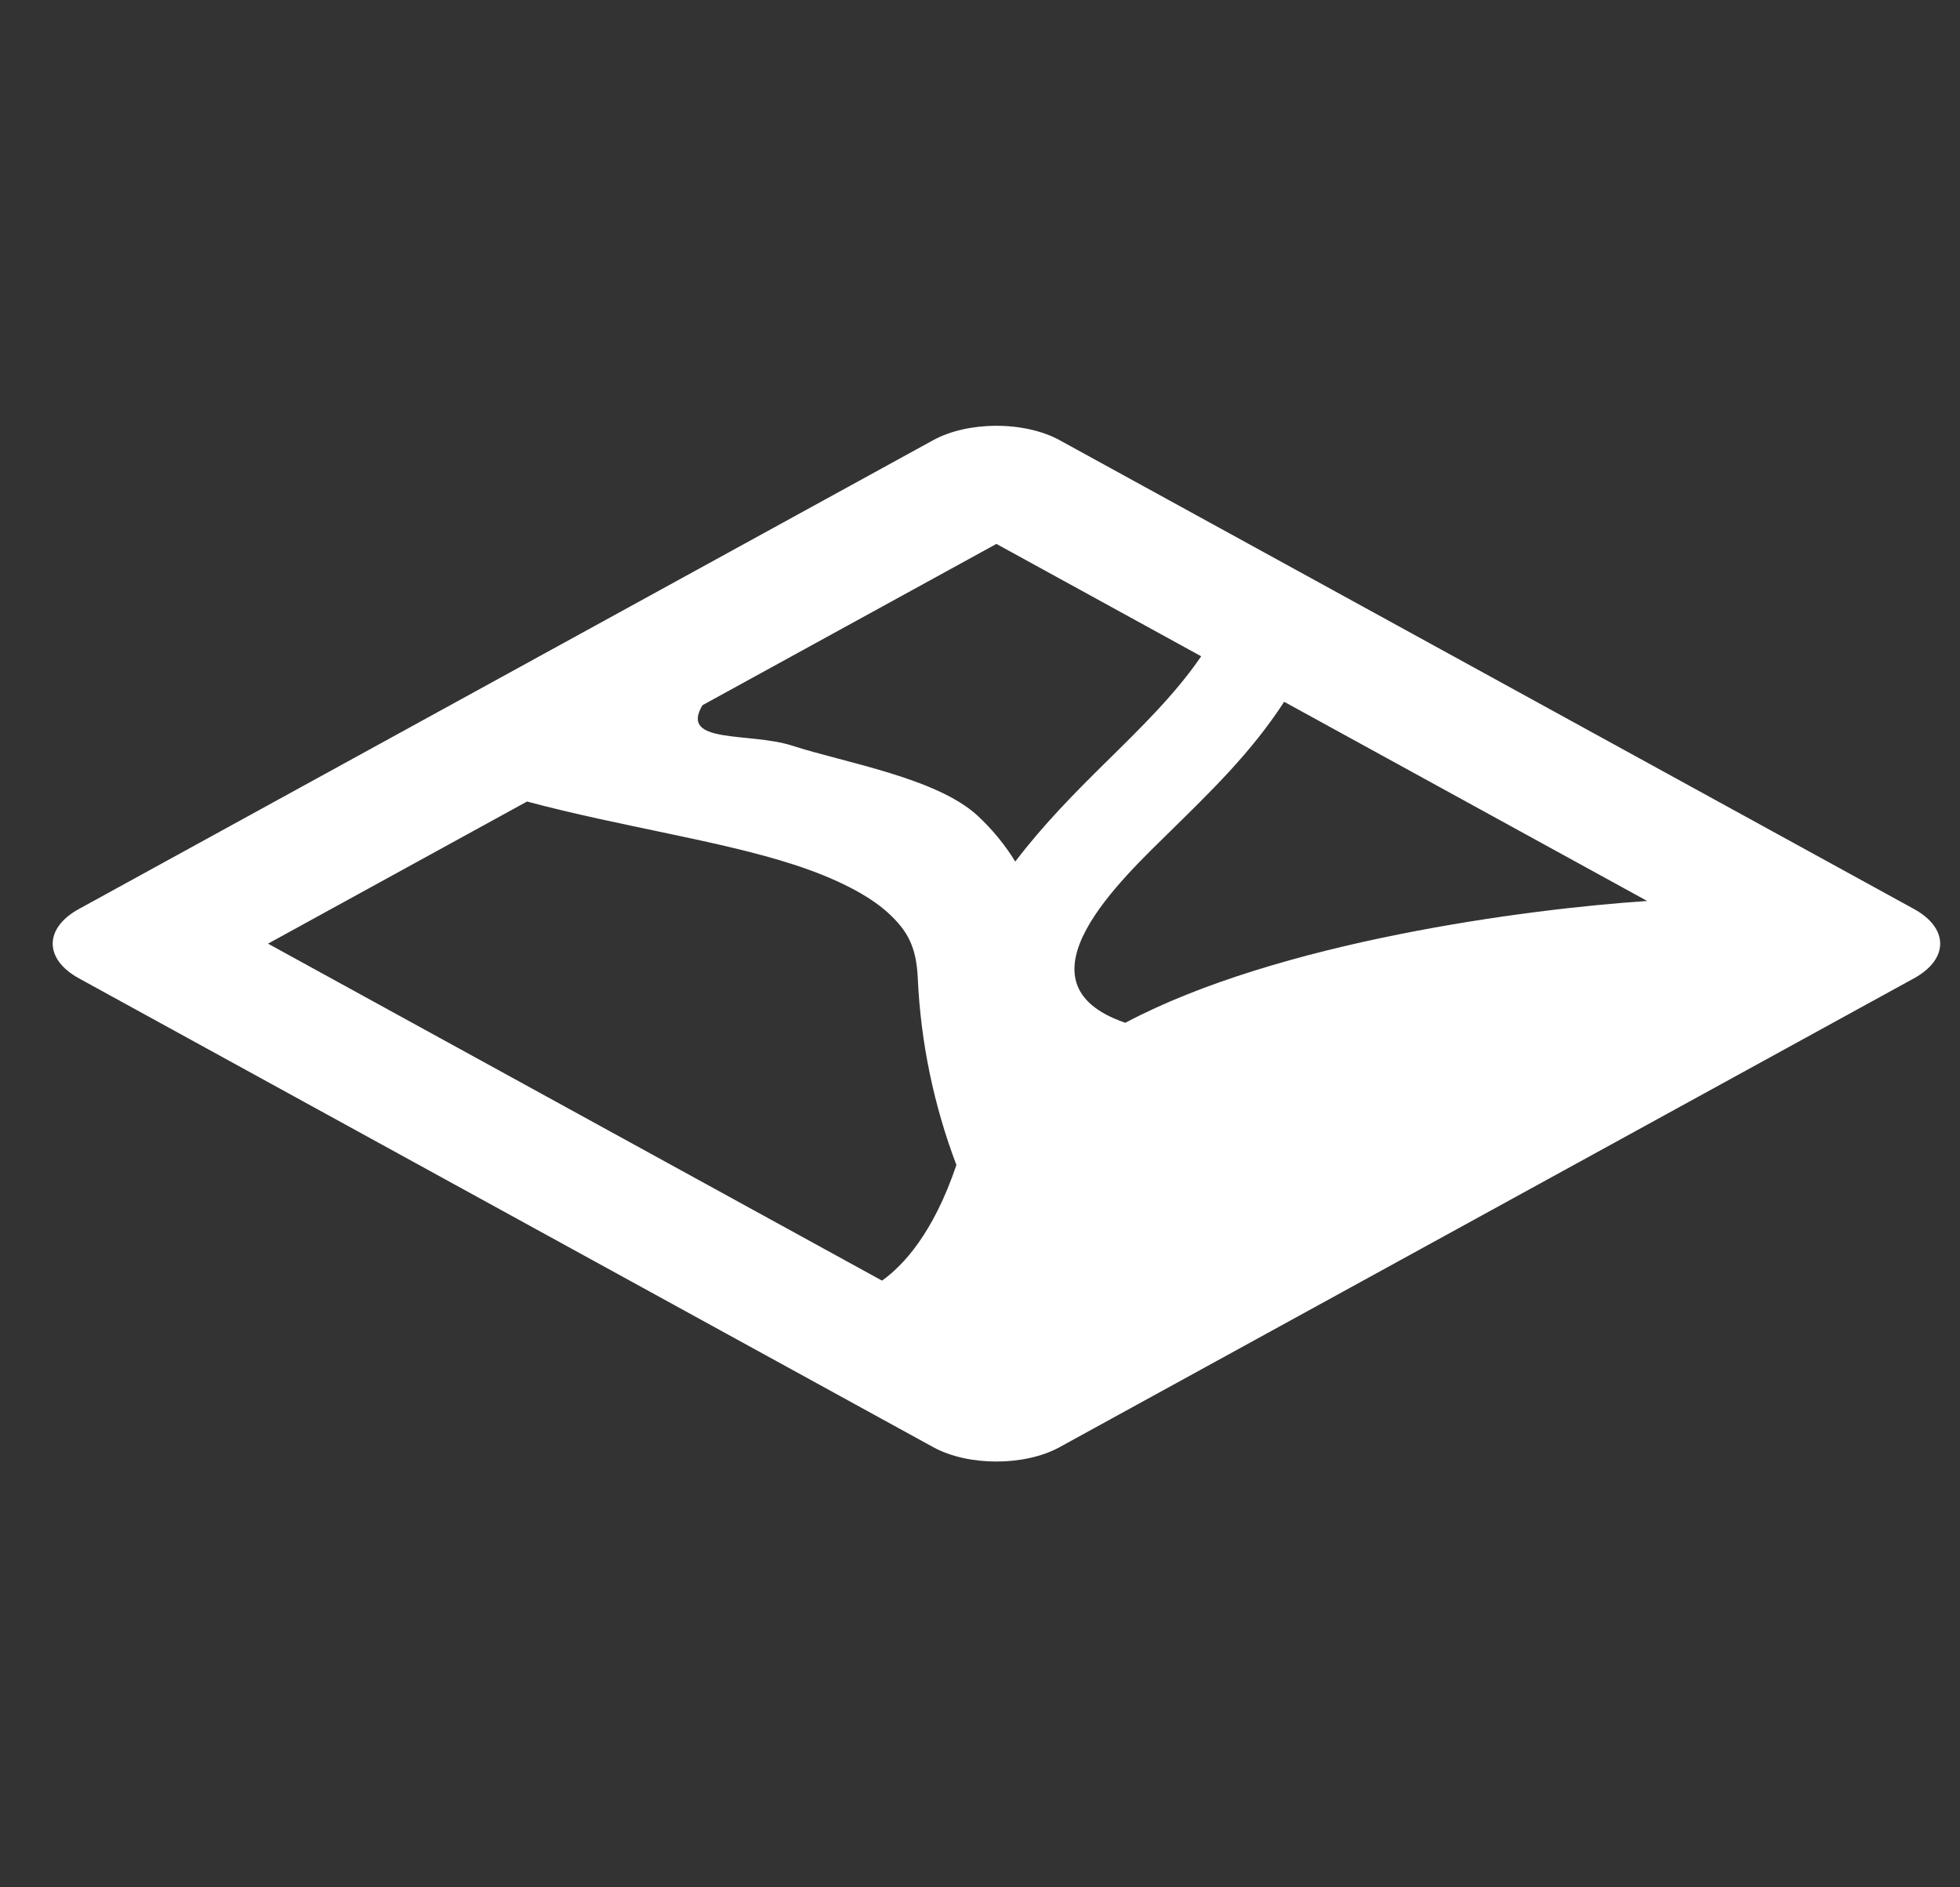 <svg width="27" height="26" viewBox="0 0 27 26" fill="none" xmlns="http://www.w3.org/2000/svg">
<rect x="0" y="0" width="27" height="26" fill="#333333" stroke="none"/>
<g clip-path="url(#clip0_1418_1224)">
<path d="M13.709 5.866C13.389 5.868 13.084 5.939 12.857 6.063L1.086 12.523C0.606 12.787 0.606 13.213 1.086 13.477L12.857 19.937C13.337 20.2 14.115 20.2 14.595 19.937L26.367 13.477C26.847 13.213 26.847 12.787 26.367 12.523L14.595 6.063C14.36 5.934 14.04 5.863 13.709 5.866ZM13.726 7.493L16.547 9.041C16.195 9.557 15.731 10.011 15.217 10.517C14.813 10.916 14.381 11.35 13.986 11.869C13.841 11.634 13.664 11.419 13.461 11.232C12.897 10.715 11.63 10.505 10.915 10.273C10.326 10.082 9.352 10.258 9.677 9.715L13.726 7.493ZM17.69 9.668L22.691 12.412C21.032 12.522 17.611 12.971 15.502 14.09C13.89 13.54 15.474 12.091 16.13 11.443C16.662 10.919 17.233 10.373 17.69 9.668ZM7.26 11.042C8.555 11.388 9.915 11.58 10.932 11.91C11.515 12.099 11.966 12.331 12.232 12.574C12.498 12.818 12.623 13.035 12.643 13.478C12.683 14.358 12.863 15.226 13.175 16.049C12.855 16.995 12.44 17.436 12.15 17.642L3.692 13L7.26 11.042Z" fill="white"/>
</g>
<defs>
<clipPath id="clip0_1418_1224">
<rect width="26" height="26" fill="white" transform="translate(0.726)"/>
</clipPath>
</defs>
</svg>
